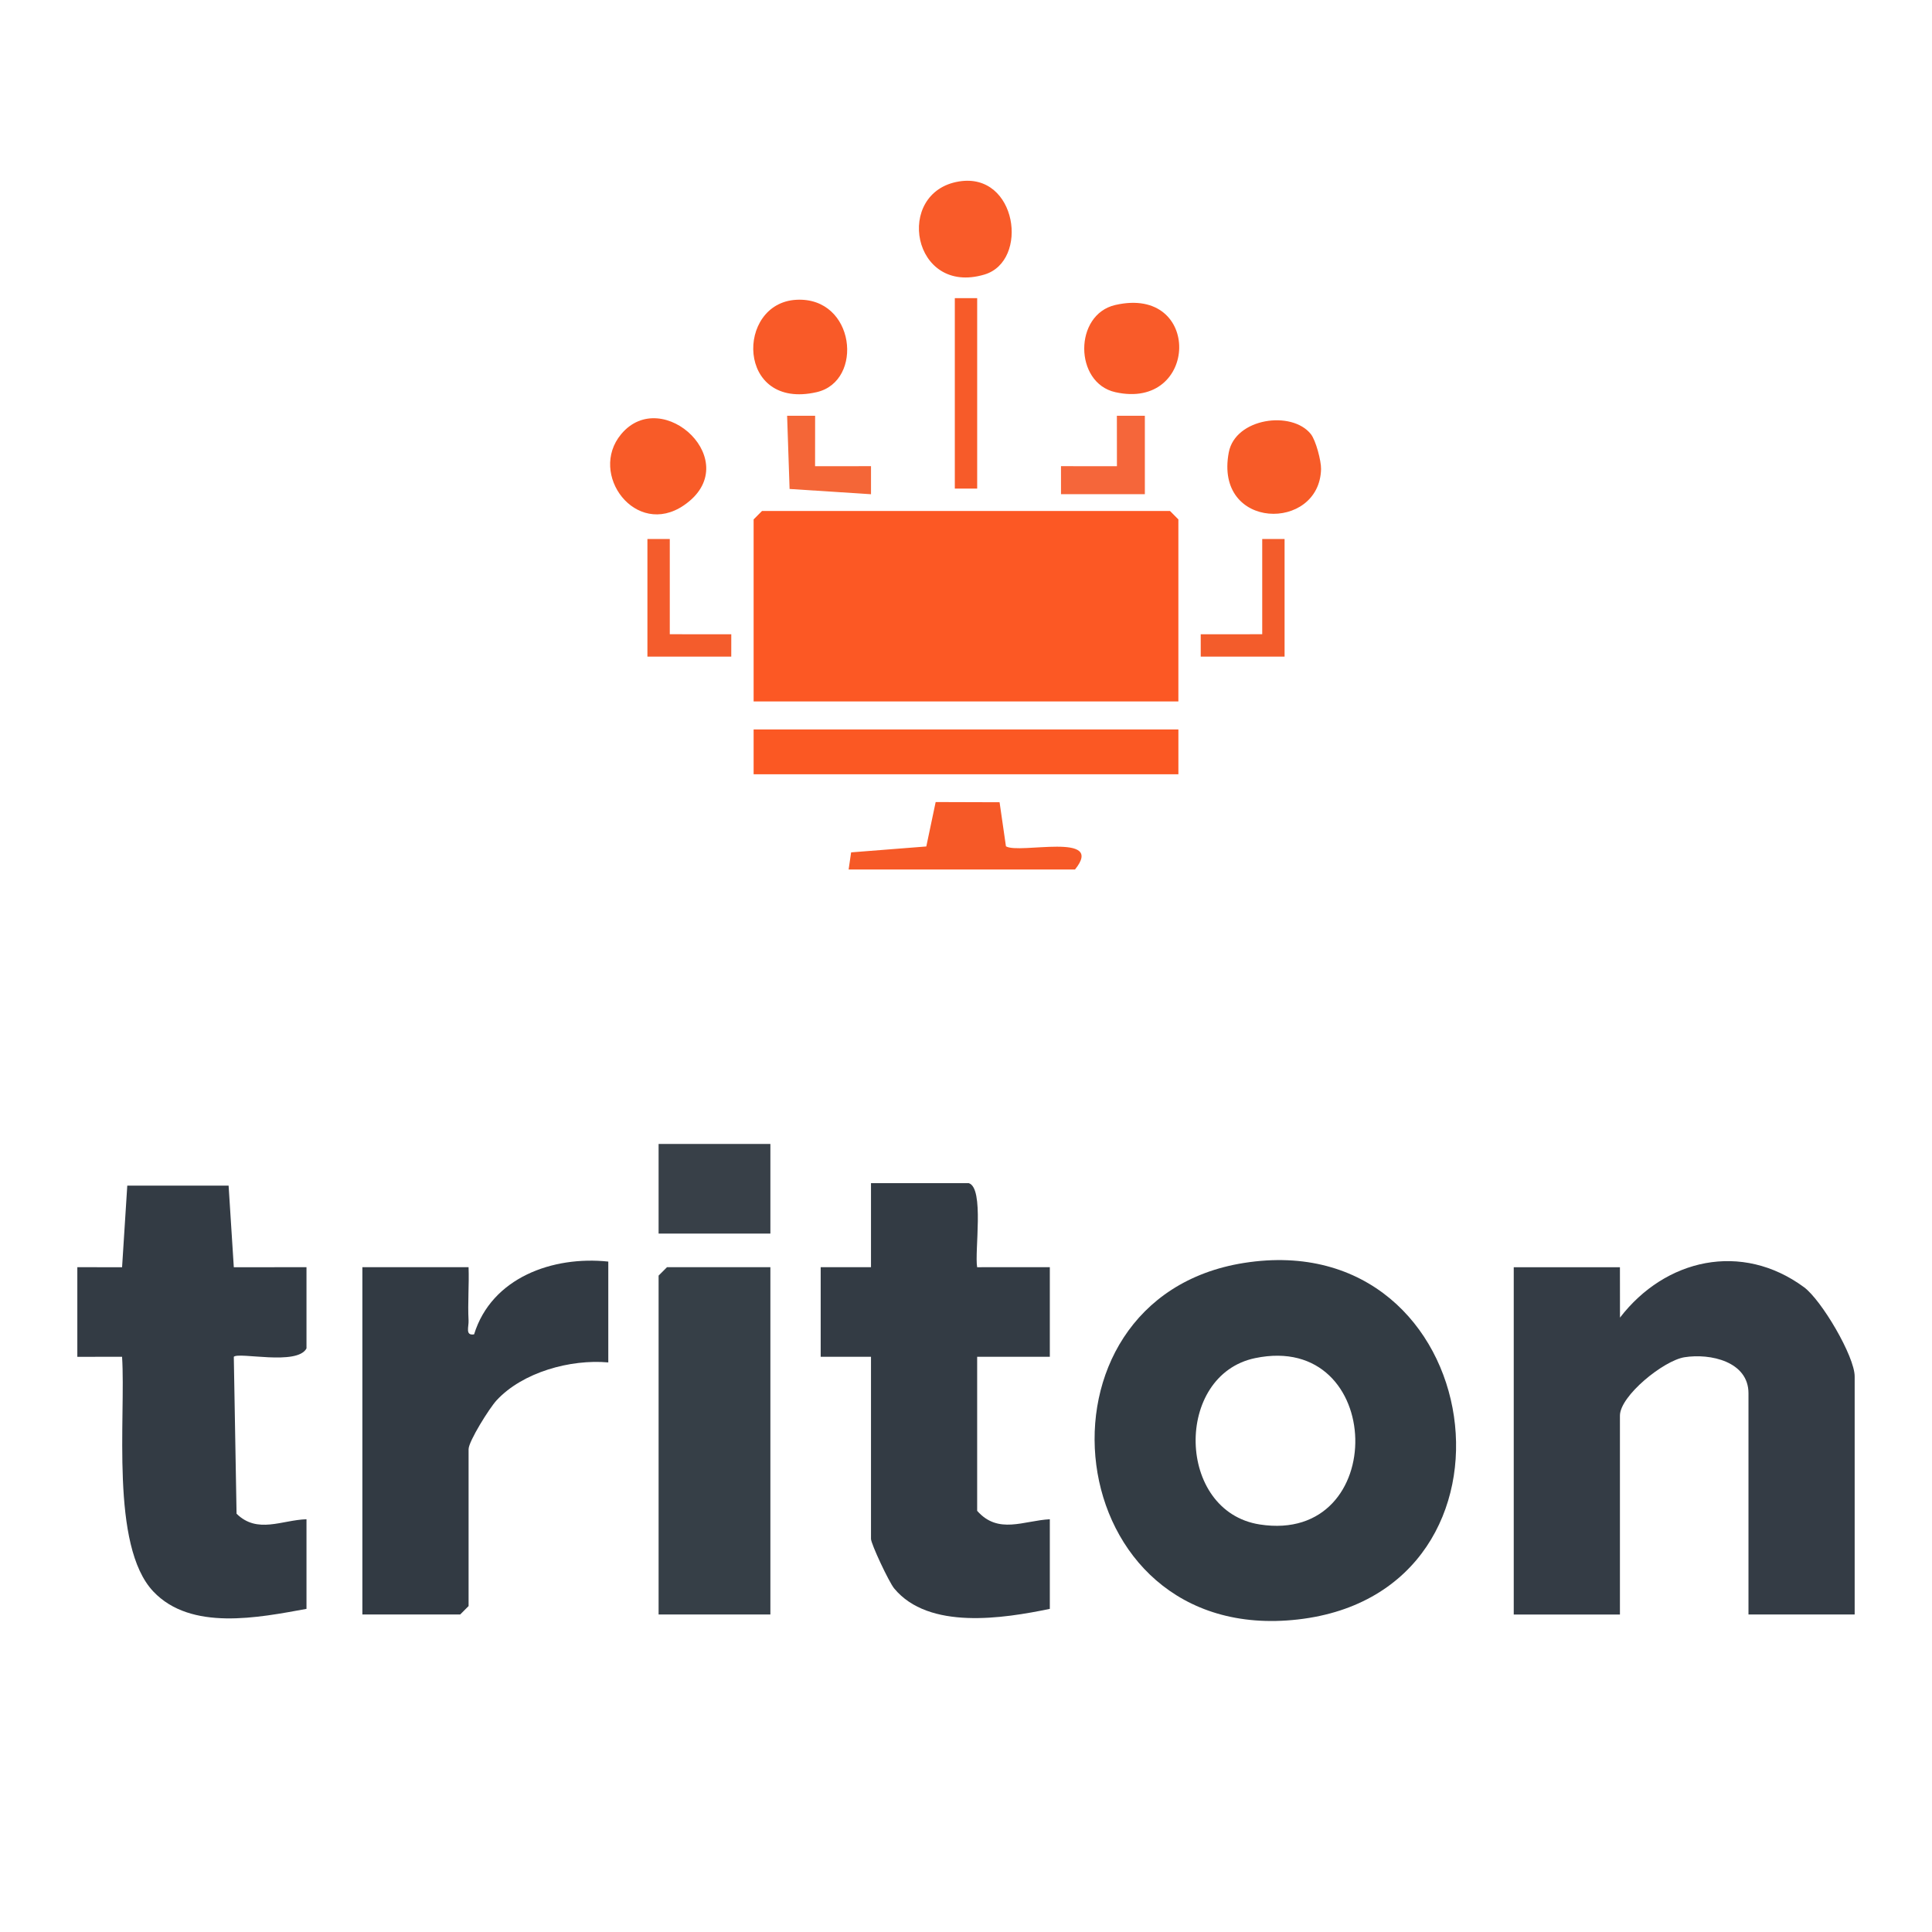 <?xml version="1.0" encoding="UTF-8"?>
<svg id="Layer_1" data-name="Layer 1" xmlns="http://www.w3.org/2000/svg" viewBox="0 0 1080 1080">
  <defs>
    <style>
      .cls-1 {
        fill: #f65927;
      }

      .cls-2 {
        fill: #343c45;
      }

      .cls-3 {
        fill: #f95a28;
      }

      .cls-4 {
        fill: #363f47;
      }

      .cls-5 {
        fill: #f45c2c;
      }

      .cls-6 {
        fill: #fc5824;
      }

      .cls-7 {
        fill: #333b44;
      }

      .cls-8 {
        fill: #333c44;
      }

      .cls-9 {
        fill: #fb5823;
      }

      .cls-10 {
        fill: #323a43;
      }

      .cls-11 {
        fill: #384048;
      }

      .cls-12 {
        fill: #f5663a;
      }

      .cls-13 {
        fill: #f46637;
      }

      .cls-14 {
        fill: #f95b29;
      }

      .cls-15 {
        fill: #f85b28;
      }

      .cls-16 {
        fill: #f75b28;
      }

      .cls-17 {
        fill: #f75b29;
      }

      .cls-18 {
        fill: #f35c2b;
      }
    </style>
  </defs>
  <path class="cls-2" d="M1036.77,902.51h-59.36v-123.68c0-17.71-21.32-22.42-35.74-20.13-11.76,1.86-36.12,21.63-36.12,32.66v111.16h-59.36v-194.14h59.36l.03,28.18c25.3-32.92,68.06-42.64,102.86-17.01,9.78,7.2,28.33,38.65,28.33,49.89v133.08Z"/>
  <path class="cls-8" d="M695.4,705.99c136.86-21.64,166.06,183.82,30.16,199.3-134.79,15.36-155.79-179.44-30.16-199.3ZM701.61,759.2c-45.29,9.44-44.2,85.72,2.61,92.99,72.88,11.32,70.37-108.21-2.61-92.99Z"/>
  <polygon class="cls-6" points="658.72 392.11 421.28 392.11 421.28 290.35 425.96 285.65 654.04 285.65 658.72 290.35 658.72 392.11"/>
  <path class="cls-7" d="M43.23,708.37l25.01.02,2.91-45.62h56.64s2.91,45.62,2.91,45.62l40.63-.02v45.4c-5.17,9.8-37.83,1.87-40.63,4.68l1.54,87.73c11.64,11.46,25.36,3.5,39.09,3.09v50.1c-26.85,4.89-64.58,12.52-85.61-9.7-24.25-25.61-15.31-97.31-17.48-131.22l-25.01.02v-50.1Z"/>
  <path class="cls-7" d="M541.56,661.4c8.78,2.72,3.14,38.16,4.67,46.98l40.63-.02v50.1h-40.62v86.11c11.8,13.36,25.95,5.47,40.62,4.7v50.1c-26.03,5.39-67.68,11.96-87.01-11.43-2.92-3.53-12.96-24.9-12.96-27.71v-101.77h-28.12v-50.1h28.12v-46.97h54.68Z"/>
  <path class="cls-10" d="M340.04,705.24v56.36c-21.1-1.89-47.9,5.43-62.49,21.24-3.87,4.19-15.61,22.83-15.61,27.29v87.67l-4.69,4.7h-54.68v-194.14h59.36c.37,9.86-.53,19.92,0,29.8.19,3.54-2.04,8.6,3.09,7.75,9.77-31.65,43.92-43.98,75.02-40.68Z"/>
  <polygon class="cls-4" points="430.65 708.37 430.65 902.51 368.16 902.51 368.16 713.07 372.85 708.37 430.65 708.37"/>
  <rect class="cls-9" x="421.28" y="407.77" width="237.45" height="25.05"/>
  <rect class="cls-11" x="368.16" y="639.48" width="62.49" height="50.1"/>
  <path class="cls-1" d="M474.39,486.05l1.39-9.57,42.03-3.3,5.23-24.83,35.73.11,3.56,24.63c7.32,4.56,55.79-8.3,38.61,12.96h-126.54Z"/>
  <path class="cls-14" d="M536.13,101.43c32.44-5.26,39.36,44.53,14.18,52.04-40.47,12.08-50.59-46.14-14.18-52.04Z"/>
  <path class="cls-3" d="M445.19,167.58c32.95-1.73,37.87,45.54,11.35,51.63-45,10.34-45.38-49.85-11.35-51.63Z"/>
  <path class="cls-14" d="M623.46,170.49c48.67-11.17,46.59,59.17.02,48.74-23.1-5.17-23.26-43.41-.02-48.74Z"/>
  <path class="cls-15" d="M347.23,242.71c23.11-27.74,70.02,15.95,35.01,39.8-26.87,18.3-53.56-17.52-35.01-39.8Z"/>
  <path class="cls-16" d="M732.79,242.69c2.79,3.51,5.8,15.03,5.69,19.53-.86,35.15-59.9,34.32-51.58-9.36,3.66-19.19,35.23-23.58,45.9-10.17Z"/>
  <rect class="cls-17" x="533.75" y="166.67" width="12.5" height="106.46"/>
  <polygon class="cls-5" points="374.41 301.31 374.41 354.54 408.79 354.55 408.78 367.06 361.91 367.06 361.91 301.31 374.41 301.31"/>
  <polygon class="cls-18" points="718.09 301.31 718.09 367.06 671.22 367.06 671.21 354.55 705.59 354.54 705.59 301.31 718.09 301.31"/>
  <polygon class="cls-12" points="639.98 232.42 639.98 276.26 593.11 276.26 593.1 260.59 624.37 260.62 624.34 232.41 639.98 232.42"/>
  <polygon class="cls-13" points="455.66 232.41 455.63 260.62 486.9 260.59 486.9 276.28 441.38 273.33 440 232.41 455.66 232.41"/>
</svg>